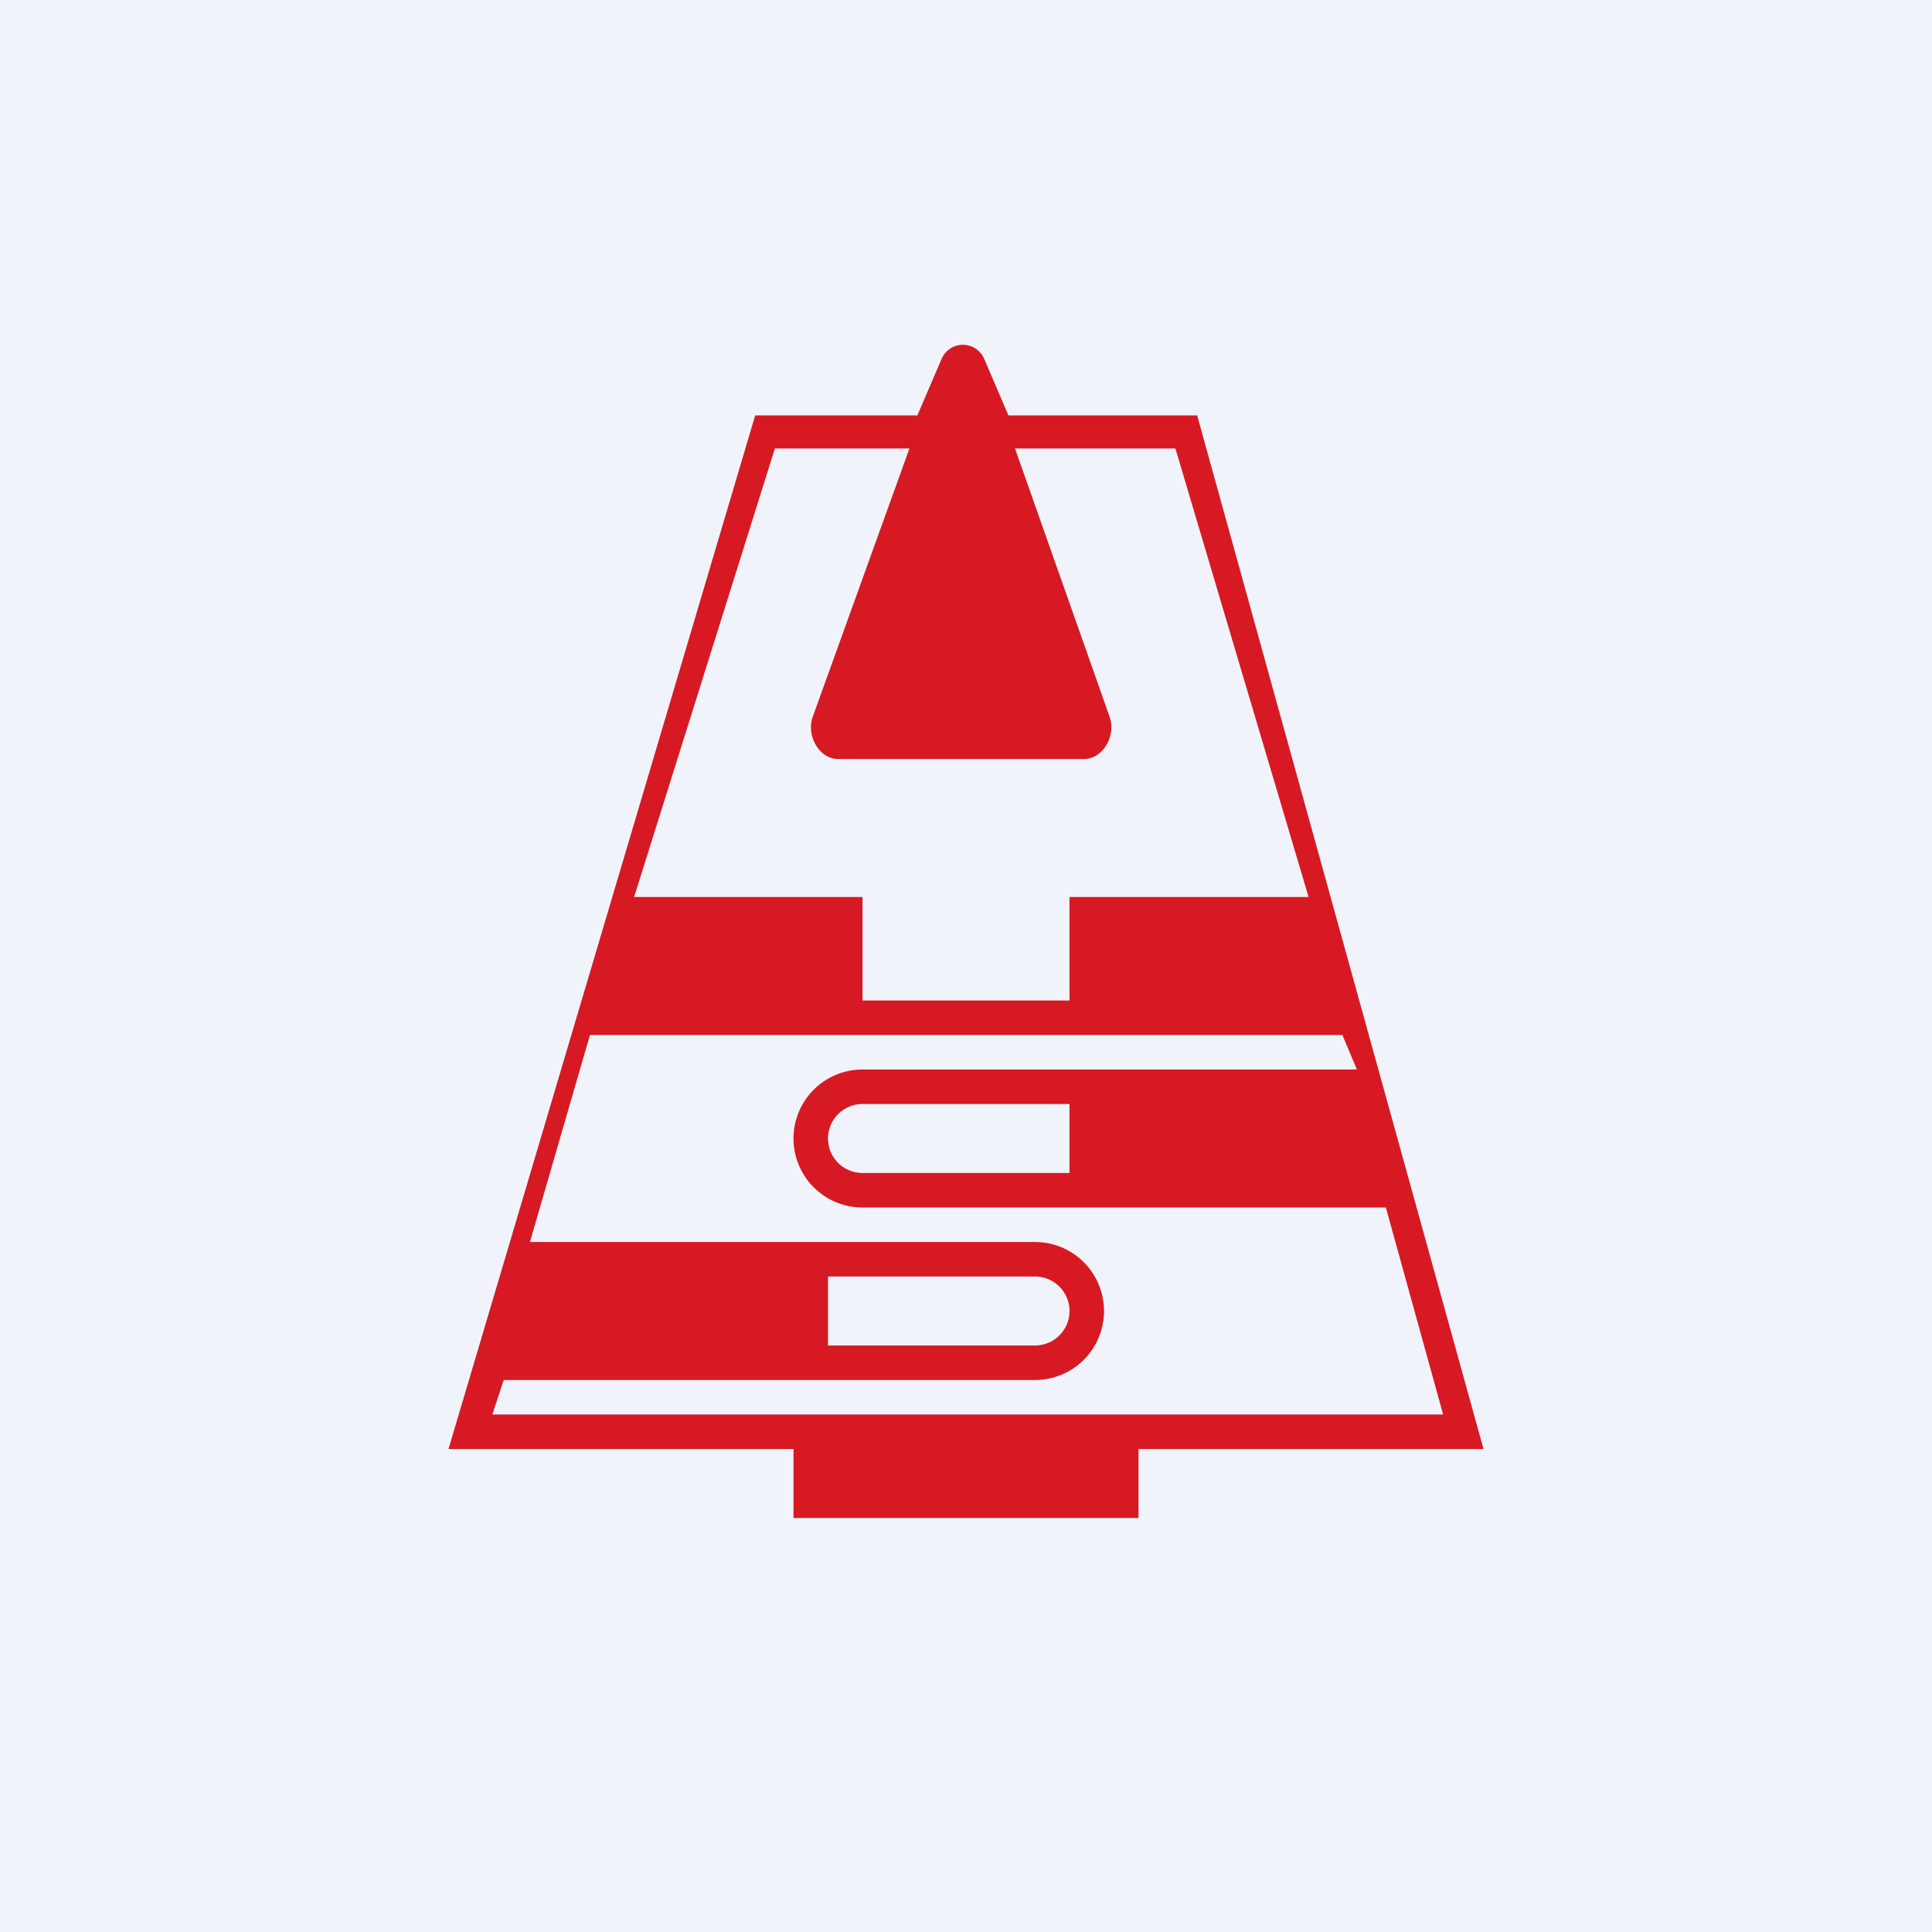 <!-- by TradingView --><svg width="56" height="56" viewBox="0 0 56 56" xmlns="http://www.w3.org/2000/svg"><path fill="#F0F3FA" d="M0 0h56v56H0z"/><path fill-rule="evenodd" d="m26.59 12.04.7-1.63a.67.67 0 0 1 1.24 0l.7 1.63h5.47L43 42H33v2H23v-2H13l8.89-29.96h4.7ZM25 26h-6.62l4.08-13h3.9l-2.8 7.77c-.2.54.18 1.23.73 1.23h7.13c.55 0 .94-.68.74-1.23L29.42 13h4.65l3.86 13H31v3h-6v-3Zm14.33 5-.42-1H17.1l-1.74 6H30a2 2 0 0 1 0 4H14.6l-.33 1h27.56l-1.66-6H25a2 2 0 1 1 0-4h14.33ZM24 37h6a1 1 0 1 1 0 2h-6v-2Zm1-5h6v2h-6a1 1 0 1 1 0-2Z" fill="#D71923"/></svg>